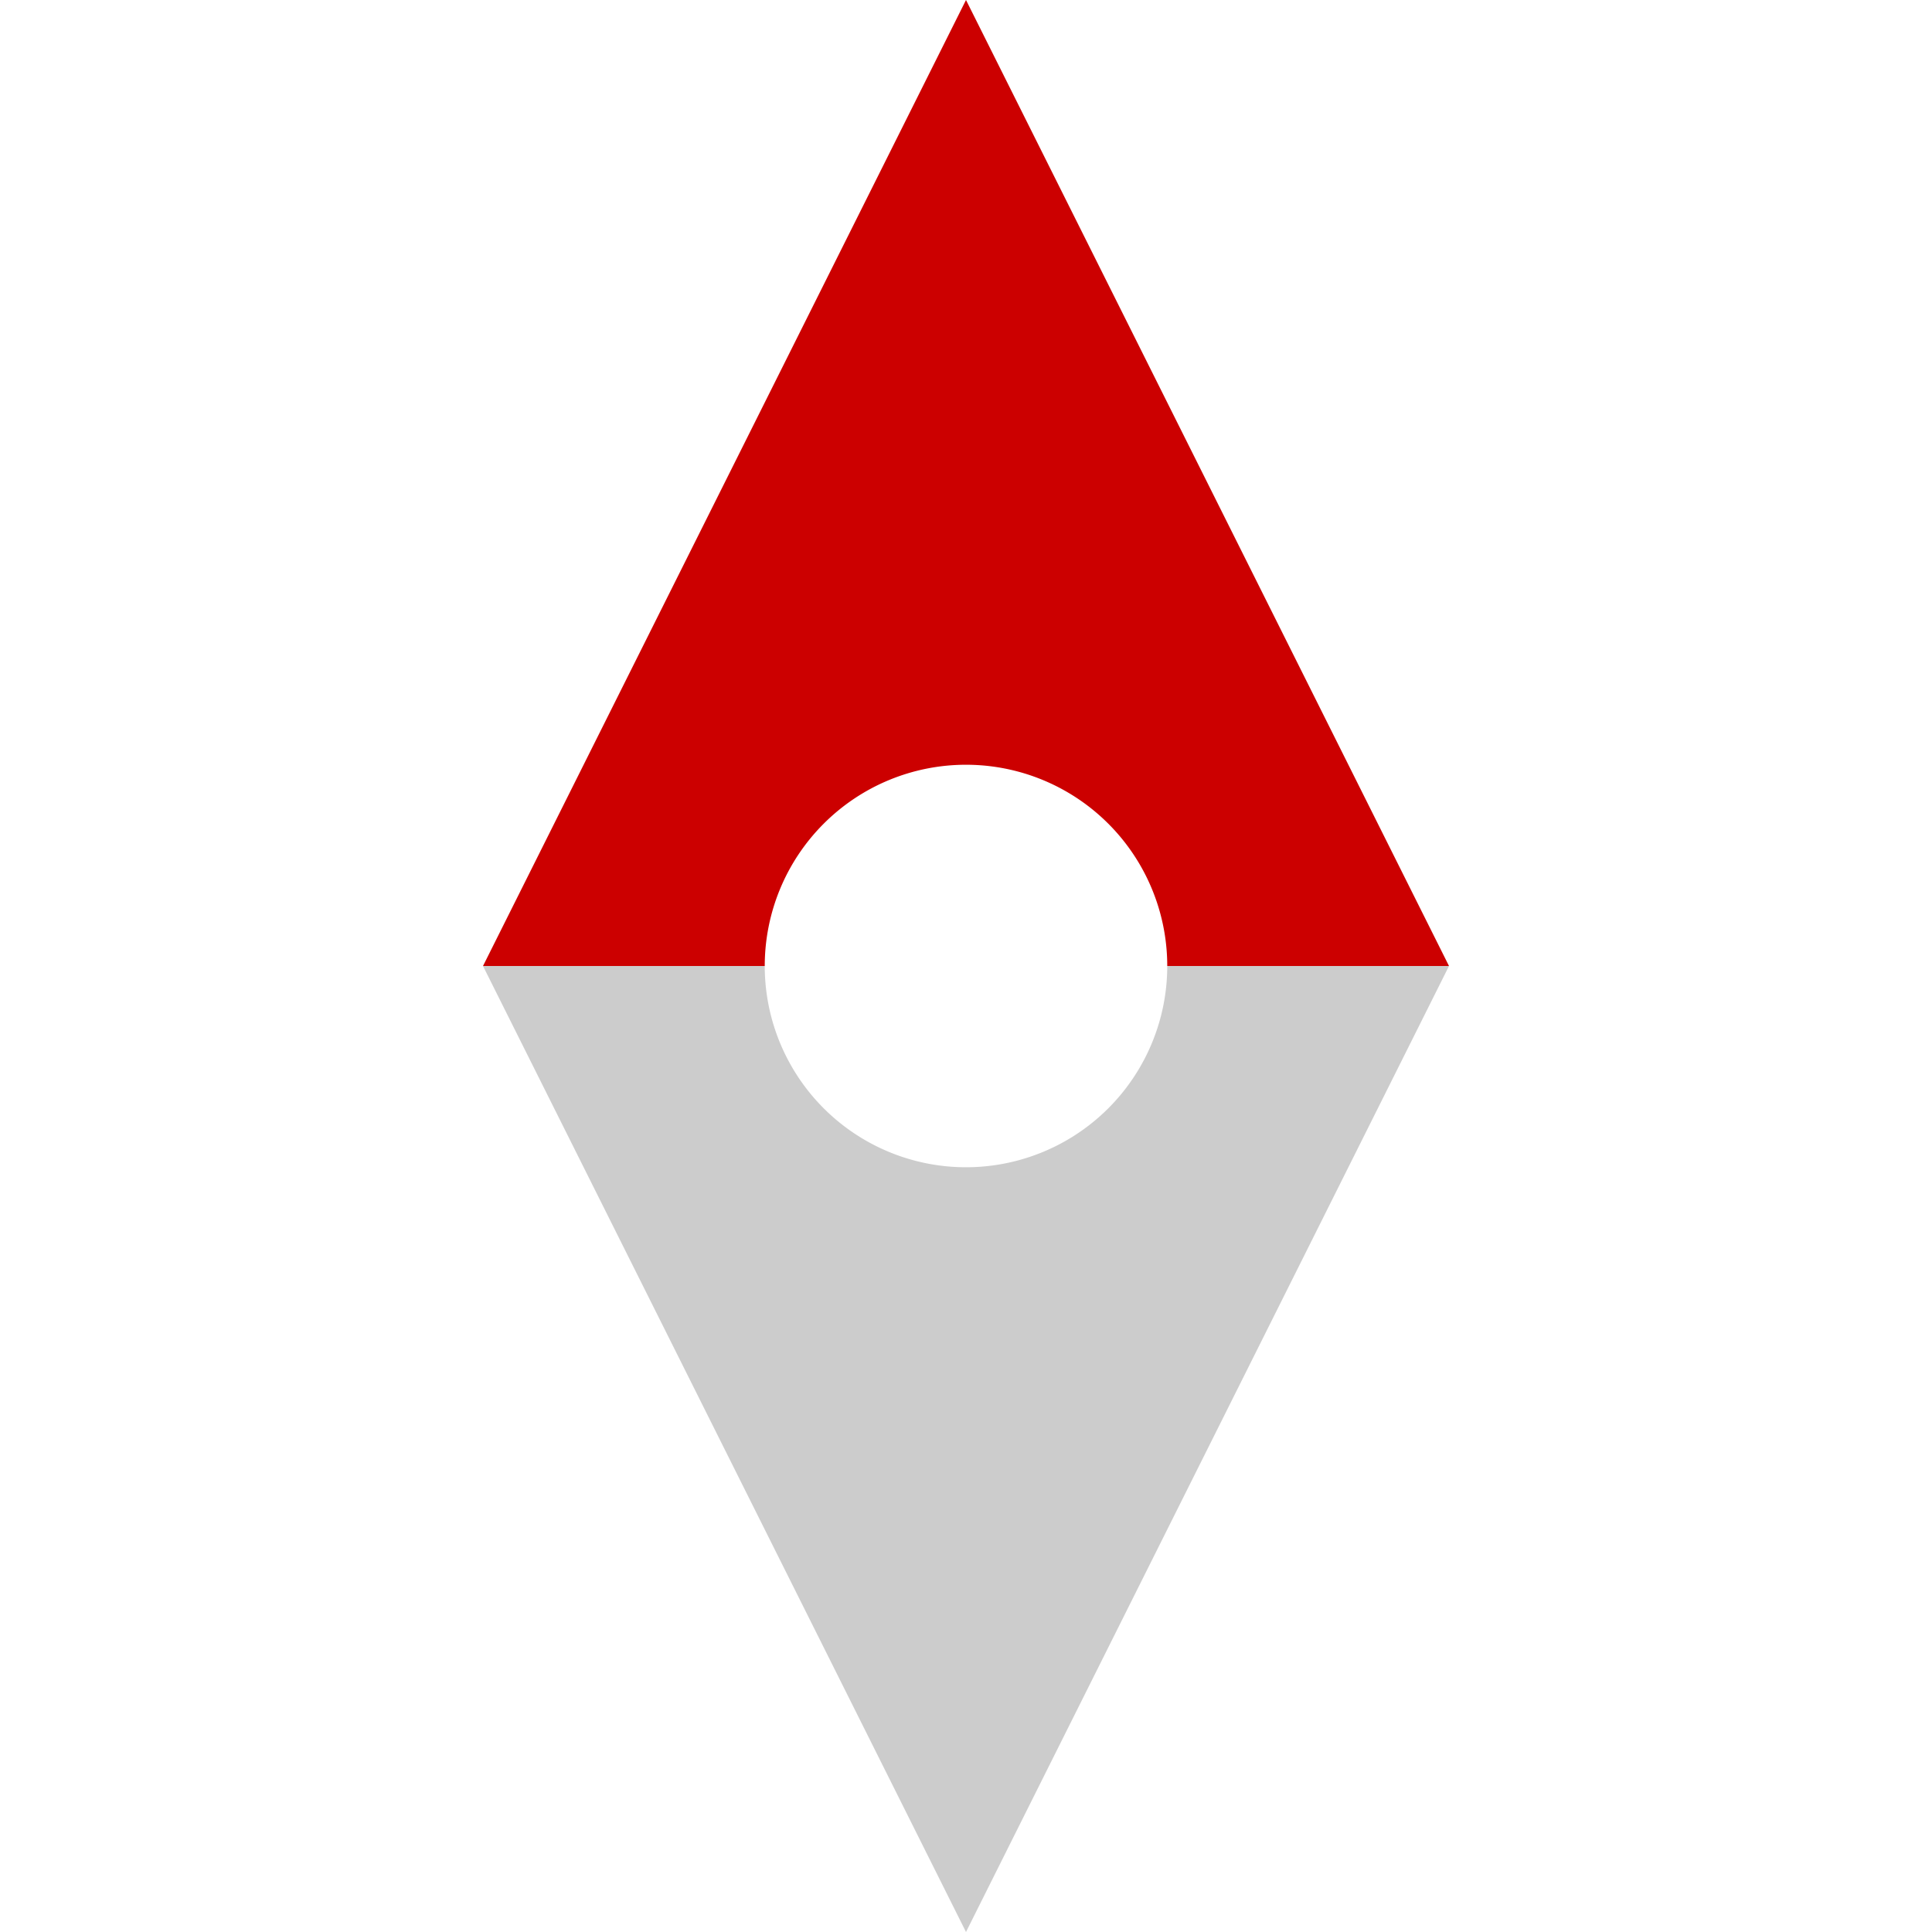 <?xml version="1.0" encoding="UTF-8"?>
<svg version="1.1"
  viewBox="0 0 24 24"
  xmlns="http://www.w3.org/2000/svg">
  <g>
    <path
      d="m12 0-6 12h3.5a2.5 2.5 0 0 1 2.5-2.5 2.5 2.5 0 0 1 2.5 2.5h3.5z"
      fill="#c00" />
    <path
      d="m12 24-6-12h3.5a2.5 2.5 0 0 0 2.5 2.5 2.5 2.5 0 0 0 2.5-2.5h3.5z"
      fill="#ccc" />
  </g>
</svg>
